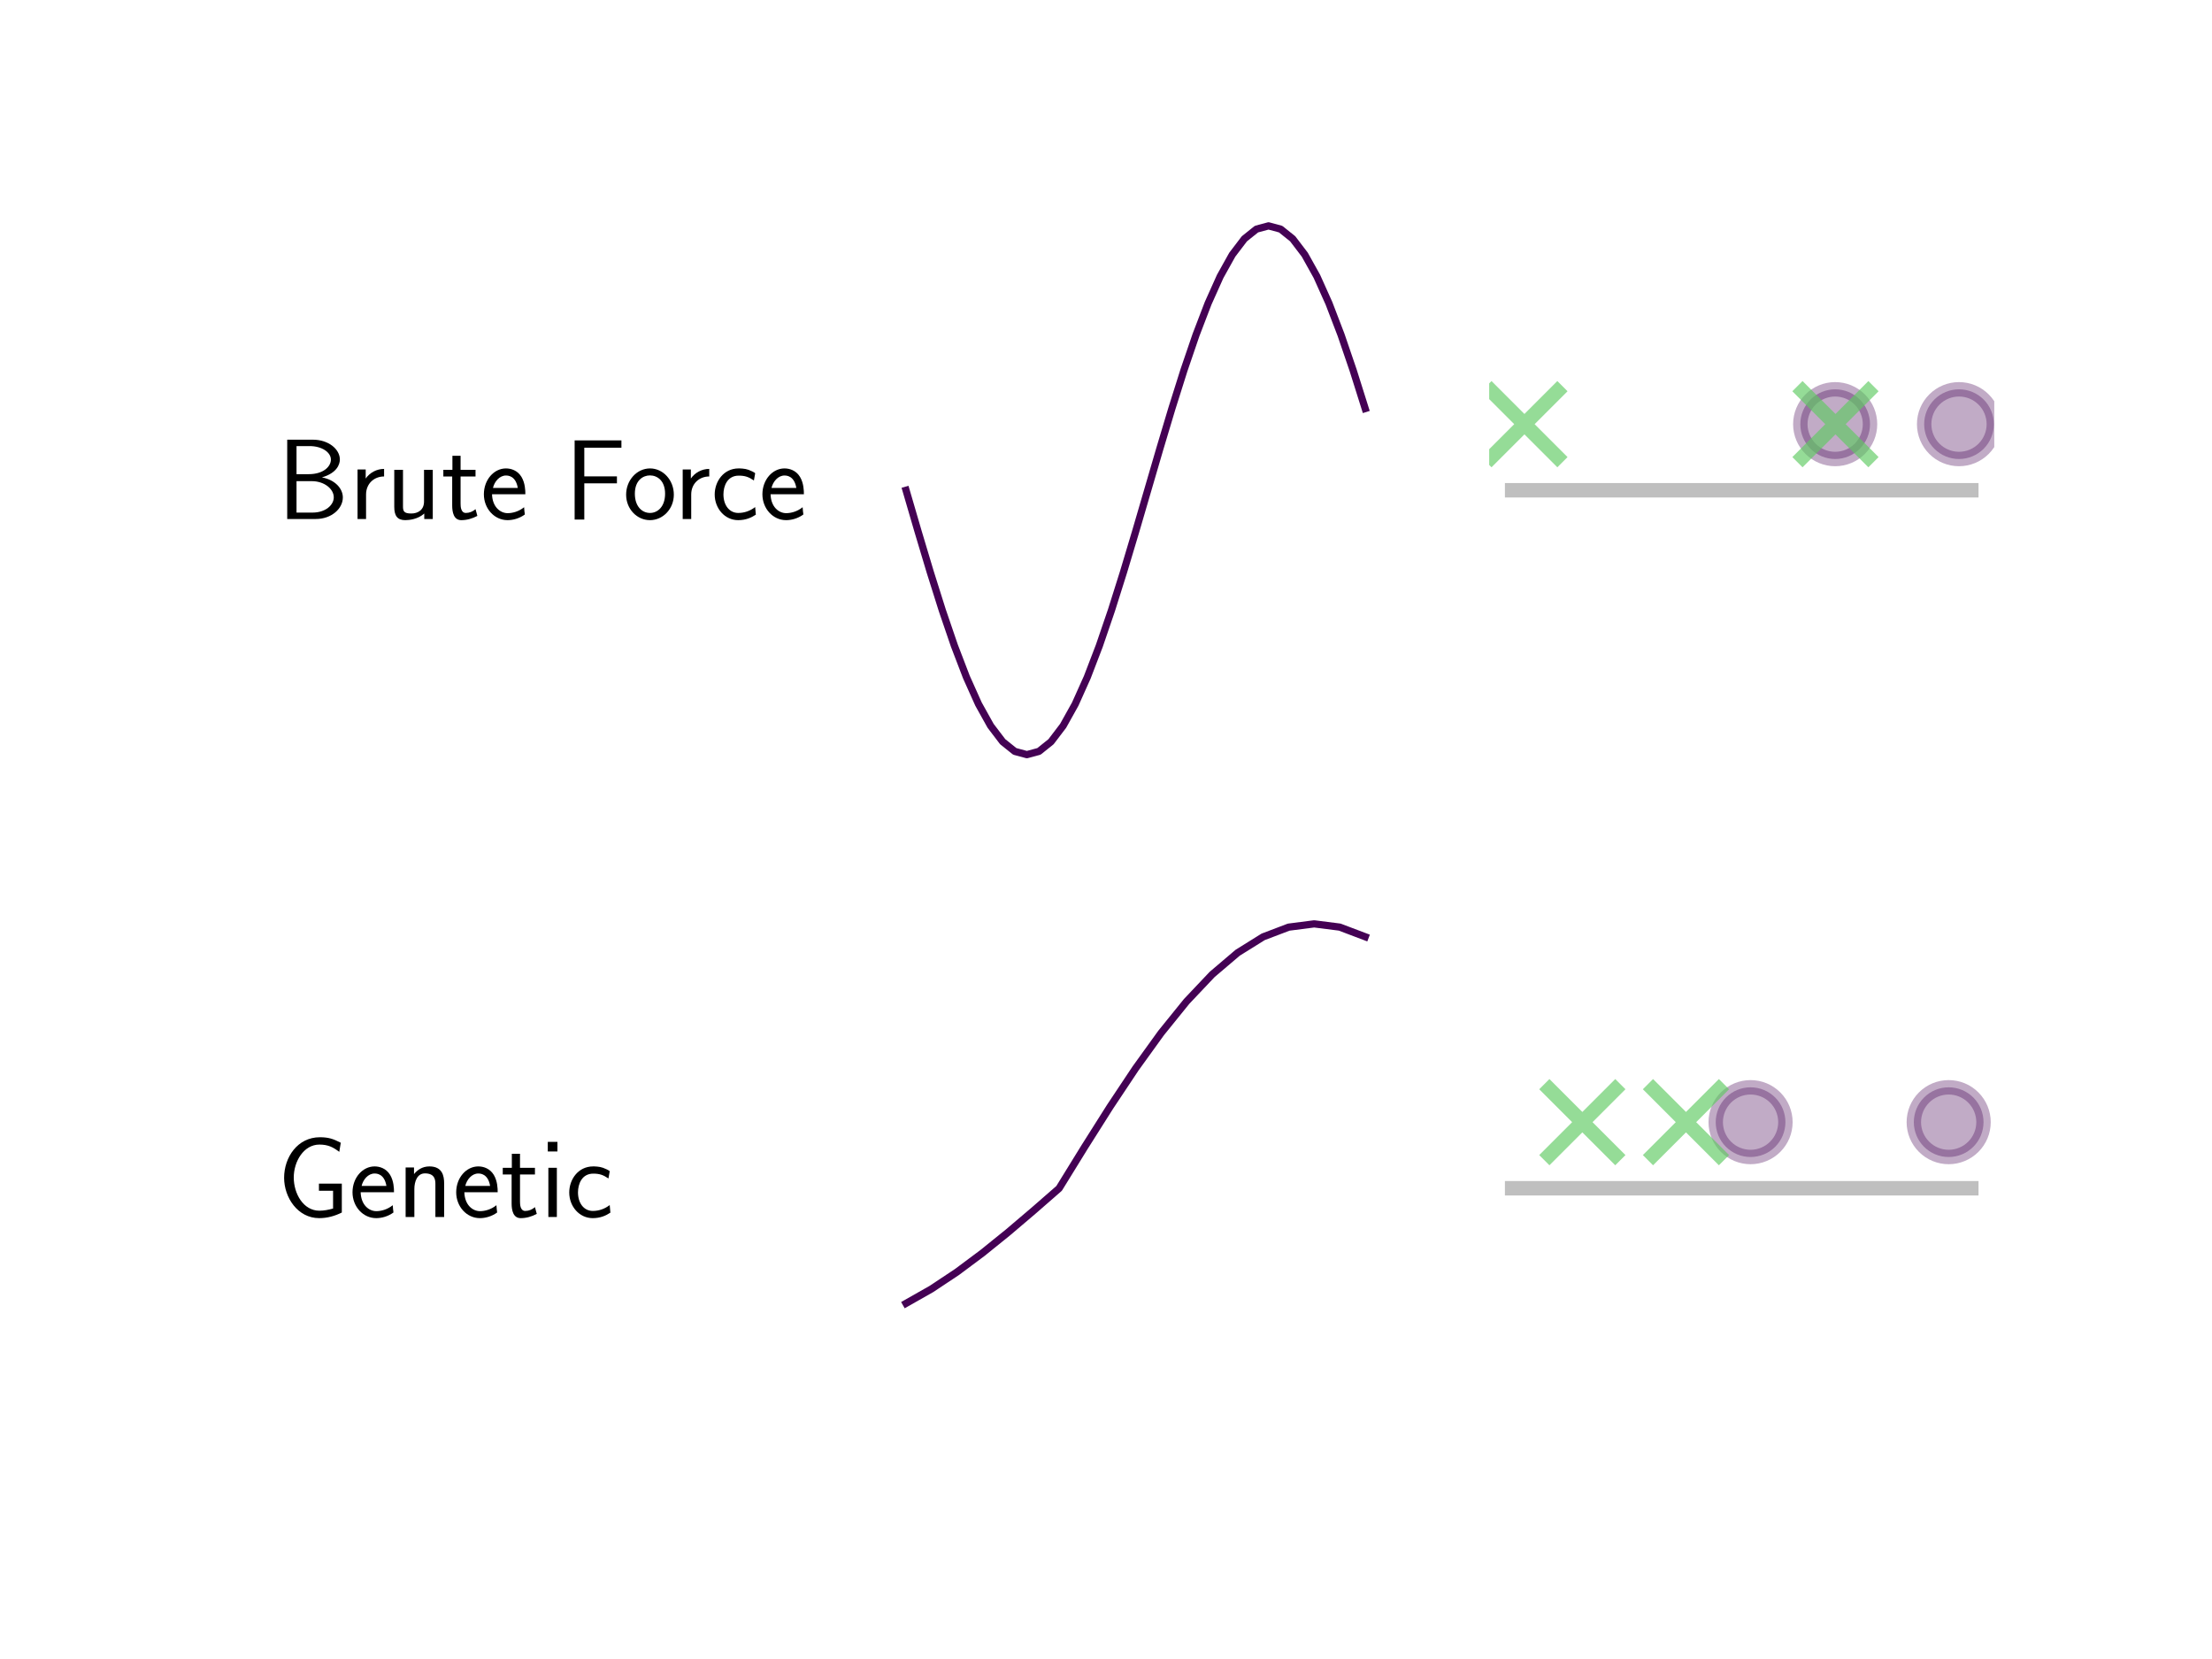 <?xml version="1.0" encoding="utf-8" standalone="no"?>
<!DOCTYPE svg PUBLIC "-//W3C//DTD SVG 1.1//EN"
  "http://www.w3.org/Graphics/SVG/1.1/DTD/svg11.dtd">
<!-- Created with matplotlib (http://matplotlib.org/) -->
<svg height="345pt" version="1.1" viewBox="0 0 460 345" width="460pt" xmlns="http://www.w3.org/2000/svg" xmlns:xlink="http://www.w3.org/1999/xlink">
 <defs>
  <style type="text/css">
*{stroke-linecap:butt;stroke-linejoin:round;}
  </style>
 </defs>
 <g id="figure_1">
  <g id="patch_1">
   <path d="M 0 345.6 
L 460.8 345.6 
L 460.8 0 
L 0 0 
z
" style="fill:#ffffff;"/>
  </g>
  <g id="axes_1">
   <g id="text_1">
    <!-- Brute Force -->
    <defs>
     <path d="M 8.906 69 
L 8.906 0 
L 33.797 0 
C 47.406 0 57.297 8.969 57.297 18.75 
C 57.297 26.328 50.797 34 39.094 36.203 
C 52.094 39.969 54.703 47.5 54.703 51.766 
C 54.703 60.672 44.906 69 31.203 69 
z
M 17 39 
L 17 63.422 
L 28.5 63.422 
C 38.797 63.422 46.906 58.188 46.906 51.656 
C 46.906 45.719 40.5 39 27.594 39 
z
M 17 5.578 
L 17 32.922 
L 30.297 32.922 
C 41.094 32.922 49.406 26.234 49.406 18.844 
C 49.406 12.062 42.094 5.578 31 5.578 
z
" id="CMSS17-66"/>
     <path d="M 14.906 21.297 
C 14.906 30.703 21.797 37 30.594 37 
L 30.594 43.578 
C 24.203 43.578 18.203 40.391 14.594 35.203 
L 14.594 43.094 
L 7.5 43.094 
L 7.5 0 
L 14.906 0 
z
" id="CMSS17-114"/>
     <path d="M 40.906 42.797 
L 33.297 42.797 
L 33.297 15.188 
C 33.297 7.781 27.906 4.781 22.203 4.781 
C 15.594 4.781 15 6.984 15 11.078 
L 15 42.797 
L 7.406 42.797 
L 7.406 10.594 
C 7.406 2.797 10.094 -1 17 -1 
C 20.406 -1 28.094 -0.203 33.5 4.781 
L 33.5 0 
L 40.906 0 
z
" id="CMSS17-117"/>
     <path d="M 16.703 37 
L 29.703 37 
L 29.703 42.766 
L 16.703 42.766 
L 16.703 55 
L 9.594 55 
L 9.594 42.766 
L 1.703 42.766 
L 1.703 37 
L 9.406 37 
L 9.406 11.703 
C 9.406 6 10.703 -1 17.297 -1 
C 22.297 -1 26.906 0.391 31.297 2.688 
L 29.703 8.562 
C 27.297 6.469 24.406 5.266 21.297 5.266 
C 16.906 5.266 16.703 10.875 16.703 13.375 
z
" id="CMSS17-116"/>
     <path d="M 39.094 21.516 
C 39.094 24.844 38.906 31.297 35.703 36.641 
C 32.203 42.391 26.5 44 22.203 44 
C 11.797 44 3 34.188 3 21.484 
C 3 9.094 12.094 -1 23.594 -1 
C 28.094 -1 33.594 0.297 38.594 3.875 
C 38.594 4.281 38.406 6.469 38.297 6.562 
C 38.297 6.766 38 9.844 38 10.25 
C 33.203 6.359 27.703 5.078 23.703 5.078 
C 17.297 5.078 10.406 10.422 10.094 21.516 
z
M 10.906 27 
C 12.203 32.562 16.594 37.828 22.203 37.828 
C 23.703 37.828 30.703 37.828 32.5 27 
z
" id="CMSS17-101"/>
     <path d="M 45.594 31 
L 45.594 37.078 
L 17.203 37.078 
L 17.203 62 
L 29.406 62 
C 30.594 62 31.797 62 33 62 
L 49.5 62 
L 49.5 68.359 
L 8.797 68.359 
L 8.797 -0.5 
L 17.203 -0.5 
L 17.203 31 
z
" id="CMSS17-70"/>
     <path d="M 44.203 21.188 
C 44.203 34 34.703 44 23.5 44 
C 12 44 2.703 33.703 2.703 21.188 
C 2.703 8.5 12.297 -1 23.406 -1 
C 34.797 -1 44.203 8.797 44.203 21.188 
z
M 23.5 5.266 
C 16.406 5.266 10.297 11.078 10.297 22 
C 10.297 33.609 17.406 37.922 23.406 37.922 
C 29.906 37.922 36.594 33.219 36.594 22 
C 36.594 10.672 30.094 5.266 23.5 5.266 
z
" id="CMSS17-111"/>
     <path d="M 38.5 39.703 
C 38.5 40.391 33.906 42.406 32.703 42.797 
C 29.406 44 25.203 44 24.094 44 
C 11.094 44 3.297 32.703 3.297 21.297 
C 3.297 9.297 12 -1 23.703 -1 
C 30.406 -1 35.203 1.188 39.094 3.781 
L 38.5 10.375 
C 34.203 7.078 29.203 5.266 23.797 5.266 
C 16 5.266 10.906 12.094 10.906 21.391 
C 10.906 28.609 14.203 37.719 24.203 37.719 
C 29.703 37.719 32.797 36.609 37.406 33.516 
z
" id="CMSS17-99"/>
    </defs>
    <g transform="translate(57.6 107.929)scale(0.24 -0.24)">
     <use transform="scale(0.996)" xlink:href="#CMSS17-66"/>
     <use transform="translate(62.338 0)scale(0.996)" xlink:href="#CMSS17-114"/>
     <use transform="translate(94.248 0)scale(0.996)" xlink:href="#CMSS17-117"/>
     <use transform="translate(142.453 0)scale(0.996)" xlink:href="#CMSS17-116"/>
     <use transform="translate(176.284 0)scale(0.996)" xlink:href="#CMSS17-101"/>
     <use transform="translate(249.152 0)scale(0.996)" xlink:href="#CMSS17-70"/>
     <use transform="translate(299.839 0)scale(0.996)" xlink:href="#CMSS17-111"/>
     <use transform="translate(344.081 0)scale(0.996)" xlink:href="#CMSS17-114"/>
     <use transform="translate(375.99 0)scale(0.996)" xlink:href="#CMSS17-99"/>
     <use transform="translate(417.629 0)scale(0.996)" xlink:href="#CMSS17-101"/>
    </g>
   </g>
  </g>
  <g id="axes_2">
   <g id="line2d_1">
    <path clip-path="url(#p5ec7d981a1)" d="M 188.417 101.952 
L 190.929 110.553 
L 193.442 118.942 
L 195.955 126.913 
L 198.468 134.27 
L 200.981 140.83 
L 203.494 146.433 
L 206.006 150.941 
L 208.519 154.243 
L 211.032 156.257 
L 213.545 156.934 
L 216.058 156.257 
L 218.57 154.243 
L 221.083 150.941 
L 223.596 146.433 
L 226.109 140.83 
L 228.622 134.27 
L 231.134 126.913 
L 233.647 118.942 
L 236.16 110.553 
L 238.673 101.952 
L 241.186 93.351 
L 243.698 84.962 
L 246.211 76.991 
L 248.724 69.634 
L 251.237 63.074 
L 253.75 57.471 
L 256.262 52.963 
L 258.775 49.661 
L 261.288 47.647 
L 263.801 46.97 
L 266.314 47.647 
L 268.826 49.661 
L 271.339 52.963 
L 273.852 57.471 
L 276.365 63.074 
L 278.878 69.634 
L 281.391 76.991 
L 283.903 84.962 
" style="fill:none;stroke:#440154;stroke-linecap:square;stroke-width:1.5;"/>
   </g>
  </g>
  <g id="axes_3">
   <g id="PathCollection_1">
    <defs>
     <path d="M 0 7.246 
C 1.922 7.246 3.765 6.482 5.123 5.123 
C 6.482 3.765 7.246 1.922 7.246 0 
C 7.246 -1.922 6.482 -3.765 5.123 -5.123 
C 3.765 -6.482 1.922 -7.246 0 -7.246 
C -1.922 -7.246 -3.765 -6.482 -5.123 -5.123 
C -6.482 -3.765 -7.246 -1.922 -7.246 0 
C -7.246 1.922 -6.482 3.765 -5.123 5.123 
C -3.765 6.482 -1.922 7.246 0 7.246 
z
" id="m17c6ad9337" style="stroke:#440154;stroke-opacity:0.33;stroke-width:3;"/>
    </defs>
    <g clip-path="url(#pd4a5e2d663)">
     <use style="fill:#440154;fill-opacity:0.33;stroke:#440154;stroke-opacity:0.33;stroke-width:3;" x="407.388" xlink:href="#m17c6ad9337" y="88.207"/>
     <use style="fill:#440154;fill-opacity:0.33;stroke:#440154;stroke-opacity:0.33;stroke-width:3;" x="381.636" xlink:href="#m17c6ad9337" y="88.207"/>
    </g>
   </g>
   <g id="PathCollection_2">
    <defs>
     <path d="M -7.906 7.906 
L 7.906 -7.906 
M -7.906 -7.906 
L 7.906 7.906 
" id="mccb008d631" style="stroke:#5ec962;stroke-opacity:0.66;stroke-width:3;"/>
    </defs>
    <g clip-path="url(#pd4a5e2d663)">
     <use style="fill:#5ec962;fill-opacity:0.66;stroke:#5ec962;stroke-opacity:0.66;stroke-width:3;" x="317.016" xlink:href="#mccb008d631" y="88.207"/>
     <use style="fill:#5ec962;fill-opacity:0.66;stroke:#5ec962;stroke-opacity:0.66;stroke-width:3;" x="381.696" xlink:href="#mccb008d631" y="88.207"/>
    </g>
   </g>
   <g id="line2d_2">
    <path clip-path="url(#pd4a5e2d663)" d="M 314.459 101.952 
L 409.946 101.952 
" style="fill:none;opacity:0.25;stroke:#000000;stroke-linecap:square;stroke-width:3;"/>
   </g>
  </g>
  <g id="axes_4">
   <g id="text_2">
    <!-- Genetic -->
    <defs>
     <path d="M 56.406 29 
L 36.5 29 
L 36.5 22.828 
L 48.797 22.828 
L 48.797 7.359 
C 44.906 6.266 40.906 5.469 36.906 5.469 
C 22.906 5.469 14.594 20.328 14.594 34.375 
C 14.594 48.359 23.297 63 36.906 63 
C 44.594 63 48.906 60.641 54.203 56.672 
L 55.5 64.594 
C 48.906 67.984 44.797 69.375 37.297 69.375 
C 17.906 69.375 6.203 51.938 6.203 34.094 
C 6.203 17.031 18 -1 36.703 -1 
C 43.703 -1 50.203 0.797 56.406 3.875 
z
" id="CMSS17-71"/>
     <path d="M 40.906 29.328 
C 40.906 35.672 39.406 44 28.094 44 
C 21.703 44 17.5 40.719 14.703 37.328 
L 14.703 43.094 
L 7.406 43.094 
L 7.406 0 
L 15 0 
L 15 24.359 
C 15 30.688 17.406 37.938 24.203 37.938 
C 33 37.938 33.297 32 33.297 28.578 
L 33.297 0 
L 40.906 0 
z
" id="CMSS17-110"/>
     <path d="M 15.297 65.359 
L 6.906 65.359 
L 6.906 57 
L 15.297 57 
z
M 14.797 42.797 
L 7.406 42.797 
L 7.406 0 
L 14.797 0 
z
" id="CMSS17-105"/>
    </defs>
    <g transform="translate(57.6 253.081)scale(0.24 -0.24)">
     <use transform="scale(0.996)" xlink:href="#CMSS17-71"/>
     <use transform="translate(62.458 0)scale(0.996)" xlink:href="#CMSS17-101"/>
     <use transform="translate(104.097 0)scale(0.996)" xlink:href="#CMSS17-110"/>
     <use transform="translate(152.302 0)scale(0.996)" xlink:href="#CMSS17-101"/>
     <use transform="translate(193.941 0)scale(0.996)" xlink:href="#CMSS17-116"/>
     <use transform="translate(227.772 0)scale(0.996)" xlink:href="#CMSS17-105"/>
     <use transform="translate(249.953 0)scale(0.996)" xlink:href="#CMSS17-99"/>
    </g>
   </g>
  </g>
  <g id="axes_5">
   <g id="line2d_3">
    <path clip-path="url(#p7c3a77d760)" d="M 188.417 271.046 
L 193.721 268.035 
L 199.026 264.51 
L 204.331 260.555 
L 209.636 256.27 
L 214.941 251.759 
L 220.246 247.133 
L 225.55 238.532 
L 230.855 230.142 
L 236.16 222.169 
L 241.465 214.811 
L 246.77 208.248 
L 252.074 202.642 
L 257.379 198.13 
L 262.684 194.824 
L 267.989 192.806 
L 273.294 192.124 
L 278.599 192.797 
L 283.903 194.806 
" style="fill:none;stroke:#440154;stroke-linecap:square;stroke-width:1.5;"/>
   </g>
  </g>
  <g id="axes_6">
   <g id="PathCollection_3">
    <g clip-path="url(#p568941a08d)">
     <use style="fill:#440154;fill-opacity:0.33;stroke:#440154;stroke-opacity:0.33;stroke-width:3;" x="364.042" xlink:href="#m17c6ad9337" y="233.359"/>
     <use style="fill:#440154;fill-opacity:0.33;stroke:#440154;stroke-opacity:0.33;stroke-width:3;" x="405.24" xlink:href="#m17c6ad9337" y="233.359"/>
    </g>
   </g>
   <g id="PathCollection_4">
    <g clip-path="url(#p568941a08d)">
     <use style="fill:#5ec962;fill-opacity:0.66;stroke:#5ec962;stroke-opacity:0.66;stroke-width:3;" x="329.057" xlink:href="#mccb008d631" y="233.359"/>
     <use style="fill:#5ec962;fill-opacity:0.66;stroke:#5ec962;stroke-opacity:0.66;stroke-width:3;" x="350.609" xlink:href="#mccb008d631" y="233.359"/>
    </g>
   </g>
   <g id="line2d_4">
    <path clip-path="url(#p568941a08d)" d="M 314.459 247.104 
L 409.946 247.104 
" style="fill:none;opacity:0.25;stroke:#000000;stroke-linecap:square;stroke-width:3;"/>
   </g>
  </g>
 </g>
 <defs>
  <clipPath id="p5ec7d981a1">
   <rect height="120.96" width="105.035" x="183.642" y="41.472"/>
  </clipPath>
  <clipPath id="pd4a5e2d663">
   <rect height="120.96" width="105.035" x="309.685" y="41.472"/>
  </clipPath>
  <clipPath id="p7c3a77d760">
   <rect height="120.96" width="105.035" x="183.642" y="186.624"/>
  </clipPath>
  <clipPath id="p568941a08d">
   <rect height="120.96" width="105.035" x="309.685" y="186.624"/>
  </clipPath>
 </defs>
</svg>
